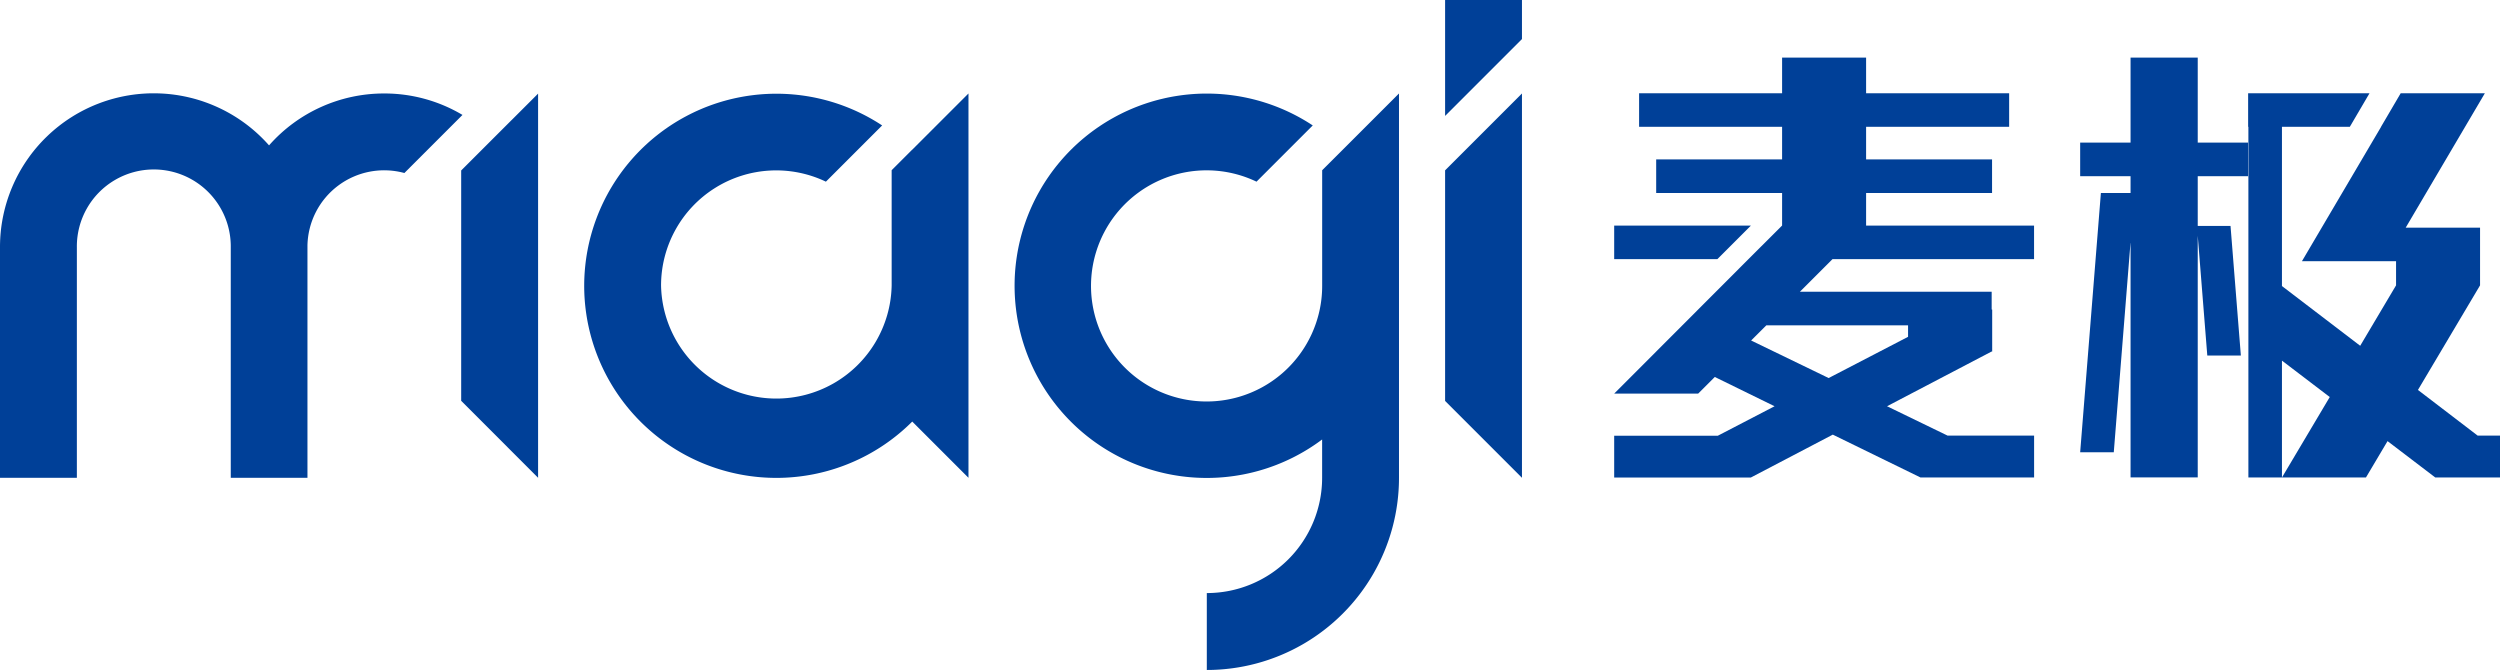 <svg xmlns="http://www.w3.org/2000/svg" viewBox="0 0 577.97 154.89"><defs><style>.cls-1{fill:#004098;}</style></defs><title>logo</title><g id="图层_2" data-name="图层 2"><g id="图层_1-2" data-name="图层 1"><polygon class="cls-1" points="334.09 92.69 351.86 110.46 351.86 21.61 334.09 39.38 334.09 92.69"/><polygon class="cls-1" points="334.09 26.8 351.86 9.03 351.86 0 334.09 0 334.09 26.8"/><path class="cls-1" d="M210.88,34.61l-4.74,4.74V66h0a26.66,26.66,0,0,1-53.31,0h0a26.62,26.62,0,0,1,38.11-24l13-13A44.43,44.43,0,0,0,135.06,66h0A44.42,44.42,0,0,0,210.9,97.46l13,13V21.61l-13,13Z"/><path class="cls-1" d="M323.43,66V21.61l-13,13h0l-4.76,4.75V66a26.72,26.72,0,1,1-15.18-24l13-13a44.43,44.43,0,1,0,2.17,72.6v8.89h0A26.65,26.65,0,0,1,279,137.11v17.78a44.43,44.43,0,0,0,44.43-44.43h0V66Z"/><path class="cls-1" d="M88.85,21.61a35.43,35.43,0,0,0-26.65,12A35.54,35.54,0,0,0,0,57.15v53.31H17.77l0-53.31a17.79,17.79,0,0,1,35.58-.36c0,.12,0,.24,0,.36v53.31H71.08V92.7h0V57.15c0-.12,0-.24,0-.36A17.74,17.74,0,0,1,93.49,40l13.43-13.43A35.29,35.29,0,0,0,88.85,21.61Z"/><polygon class="cls-1" points="106.62 39.41 106.62 56.61 106.62 72.19 106.62 92.69 106.65 92.69 124.4 110.46 124.4 21.64 114 32.03 106.62 39.41"/><path class="cls-1" d="M431.42,52.14V44.62h29.12V36.85H431.42V29.32h33.07V21.56H431.42V13.31H412v8.25H378.94v7.76H412v7.53H382.89v7.77H412v7.52h0l-7.77,7.76L373.18,91h19.41l3.85-3.85,13.82,6.77-13.13,6.82H373.18v9.66h5.33l0,0h26.26l18.95-9.92L444,110.39h26.26v-9.68h-20l-14-6.79,24.17-12.65h.14V71.56h-.12V67.44H416.12l7.53-7.53h46.6V52.15H431.42Zm9.7,23.07v2.66L422.76,87.4l-17.92-8.68,3.52-3.51Z"/><polygon class="cls-1" points="404.79 52.15 373.18 52.15 373.18 59.91 397.03 59.91 404.79 52.15"/><polygon class="cls-1" points="508.09 13.32 492.56 13.32 492.56 32.97 480.91 32.97 480.91 40.73 492.56 40.73 492.56 44.62 485.7 44.62 480.91 104.56 488.68 104.56 492.56 55.95 492.56 110.37 508.09 110.37 508.09 54.49 510.3 82.2 518.06 82.2 515.67 52.23 508.09 52.23 508.09 40.73 519.73 40.73 519.73 32.97 508.09 32.97 508.09 13.32"/><polygon class="cls-1" points="572.81 100.71 559 90.15 573.36 65.97 573.36 52.63 569.45 52.63 556.17 52.63 574.47 21.56 558.56 21.56 555.06 21.56 555.01 21.56 550.46 29.32 550.48 29.32 536.75 52.63 532.18 60.39 551.59 60.39 553.94 60.39 553.94 65.97 545.65 79.94 527.56 66.13 527.56 29.32 543.25 29.32 547.8 21.56 527.56 21.56 519.8 21.56 519.74 21.56 519.74 29.32 519.8 29.32 519.8 110.39 527.56 110.39 527.56 83.37 538.61 91.79 527.56 110.39 546.98 110.39 551.97 101.98 563.01 110.39 577.97 110.39 577.97 100.71 572.81 100.71"/></g></g></svg>